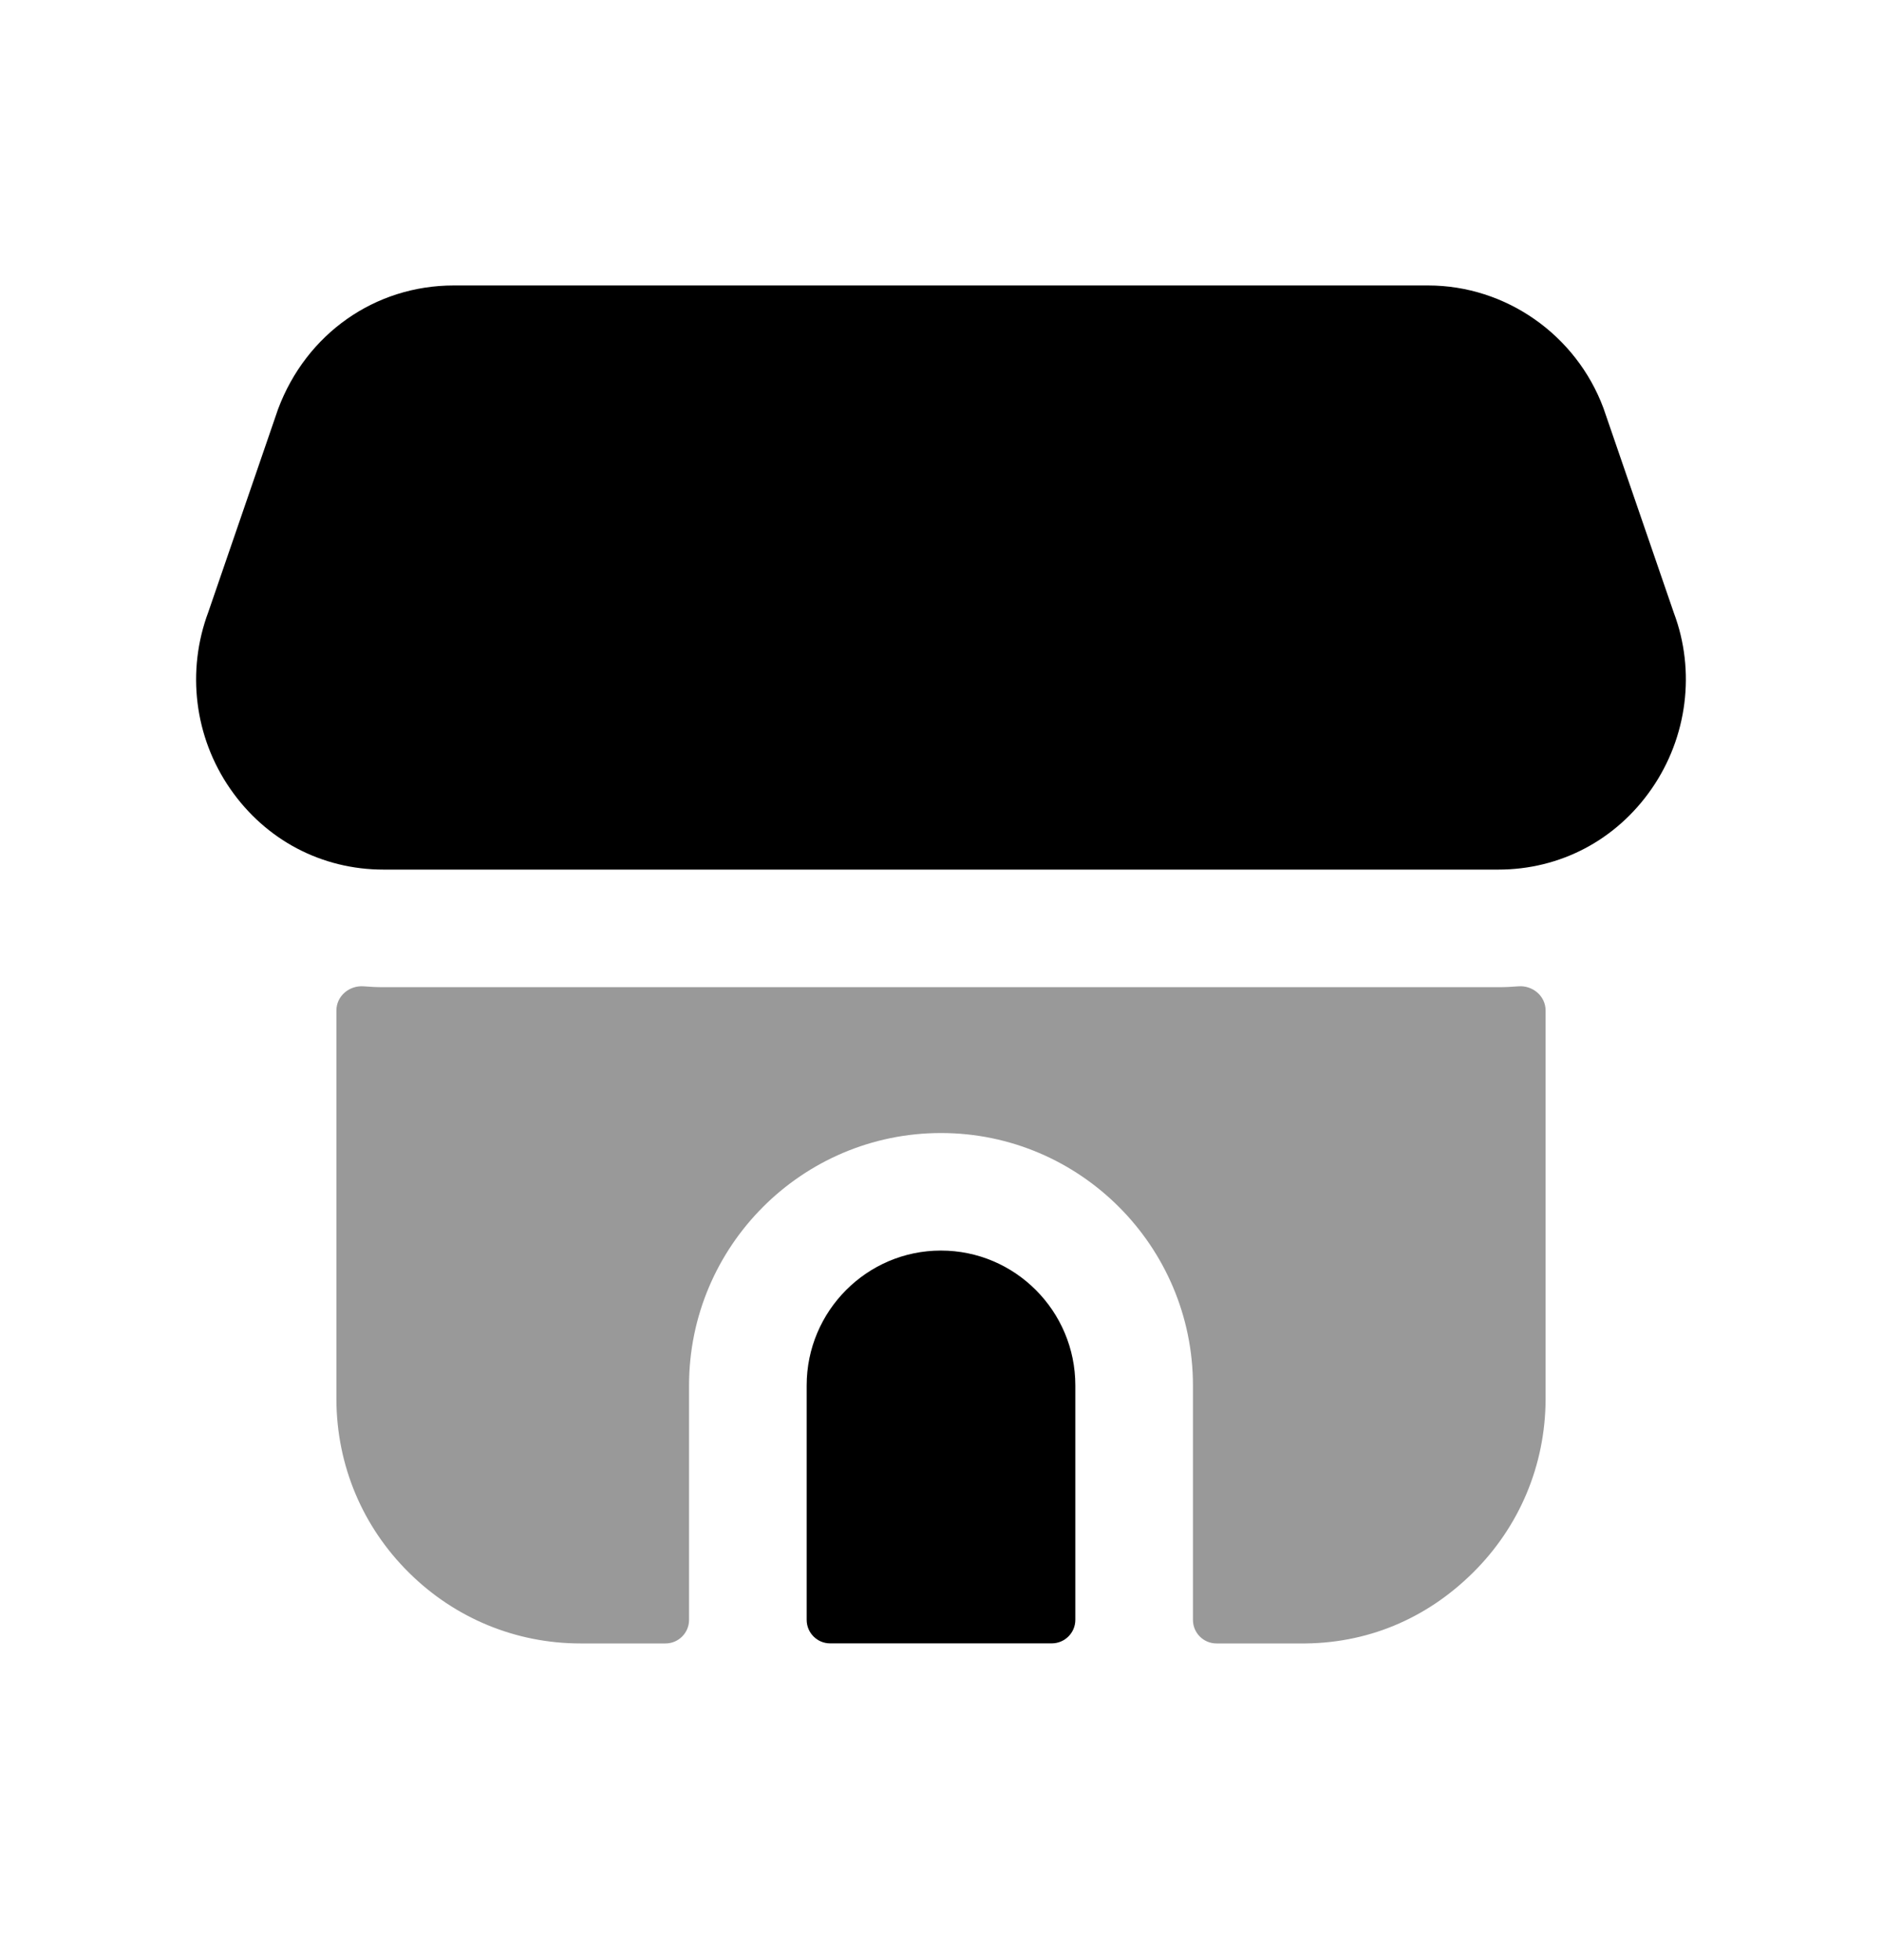 <svg width="24" height="25" viewBox="0 0 24 25" fill="none" xmlns="http://www.w3.org/2000/svg">
<path opacity="0.4" fill-rule="evenodd" clip-rule="evenodd" d="M4.892 12.591C4.806 12.591 4.722 12.587 4.638 12.58C4.454 12.566 4.29 12.704 4.29 12.888V17.853C4.294 18.69 4.623 19.474 5.218 20.061C5.805 20.642 6.582 20.961 7.403 20.961H8.487C8.652 20.961 8.787 20.826 8.787 20.661V17.671C8.787 15.895 10.228 14.451 12 14.451C13.771 14.451 15.213 15.895 15.213 17.671V20.661C15.213 20.826 15.347 20.961 15.513 20.961H16.57C17.427 20.972 18.189 20.647 18.782 20.06C19.376 19.473 19.706 18.689 19.71 17.851V12.888C19.71 12.704 19.545 12.565 19.362 12.58C19.277 12.587 19.193 12.591 19.108 12.591H4.892Z" fill="black"/>
<path d="M20.448 5.206L21.346 7.818C21.624 8.558 21.519 9.401 21.062 10.061C20.609 10.715 19.896 11.091 19.107 11.091H4.891C4.102 11.091 3.389 10.715 2.936 10.061C2.479 9.401 2.375 8.558 2.657 7.805L3.546 5.218C3.906 4.255 4.784 3.641 5.785 3.641H18.213C19.202 3.641 20.1 4.27 20.448 5.206Z" fill="black"/>
<path d="M10.287 17.67C10.287 16.721 11.056 15.95 11.999 15.95C12.944 15.95 13.713 16.721 13.713 17.67V20.66C13.713 20.826 13.578 20.96 13.412 20.96H10.586C10.421 20.96 10.287 20.826 10.287 20.66V17.67Z" fill="black"/>
</svg>